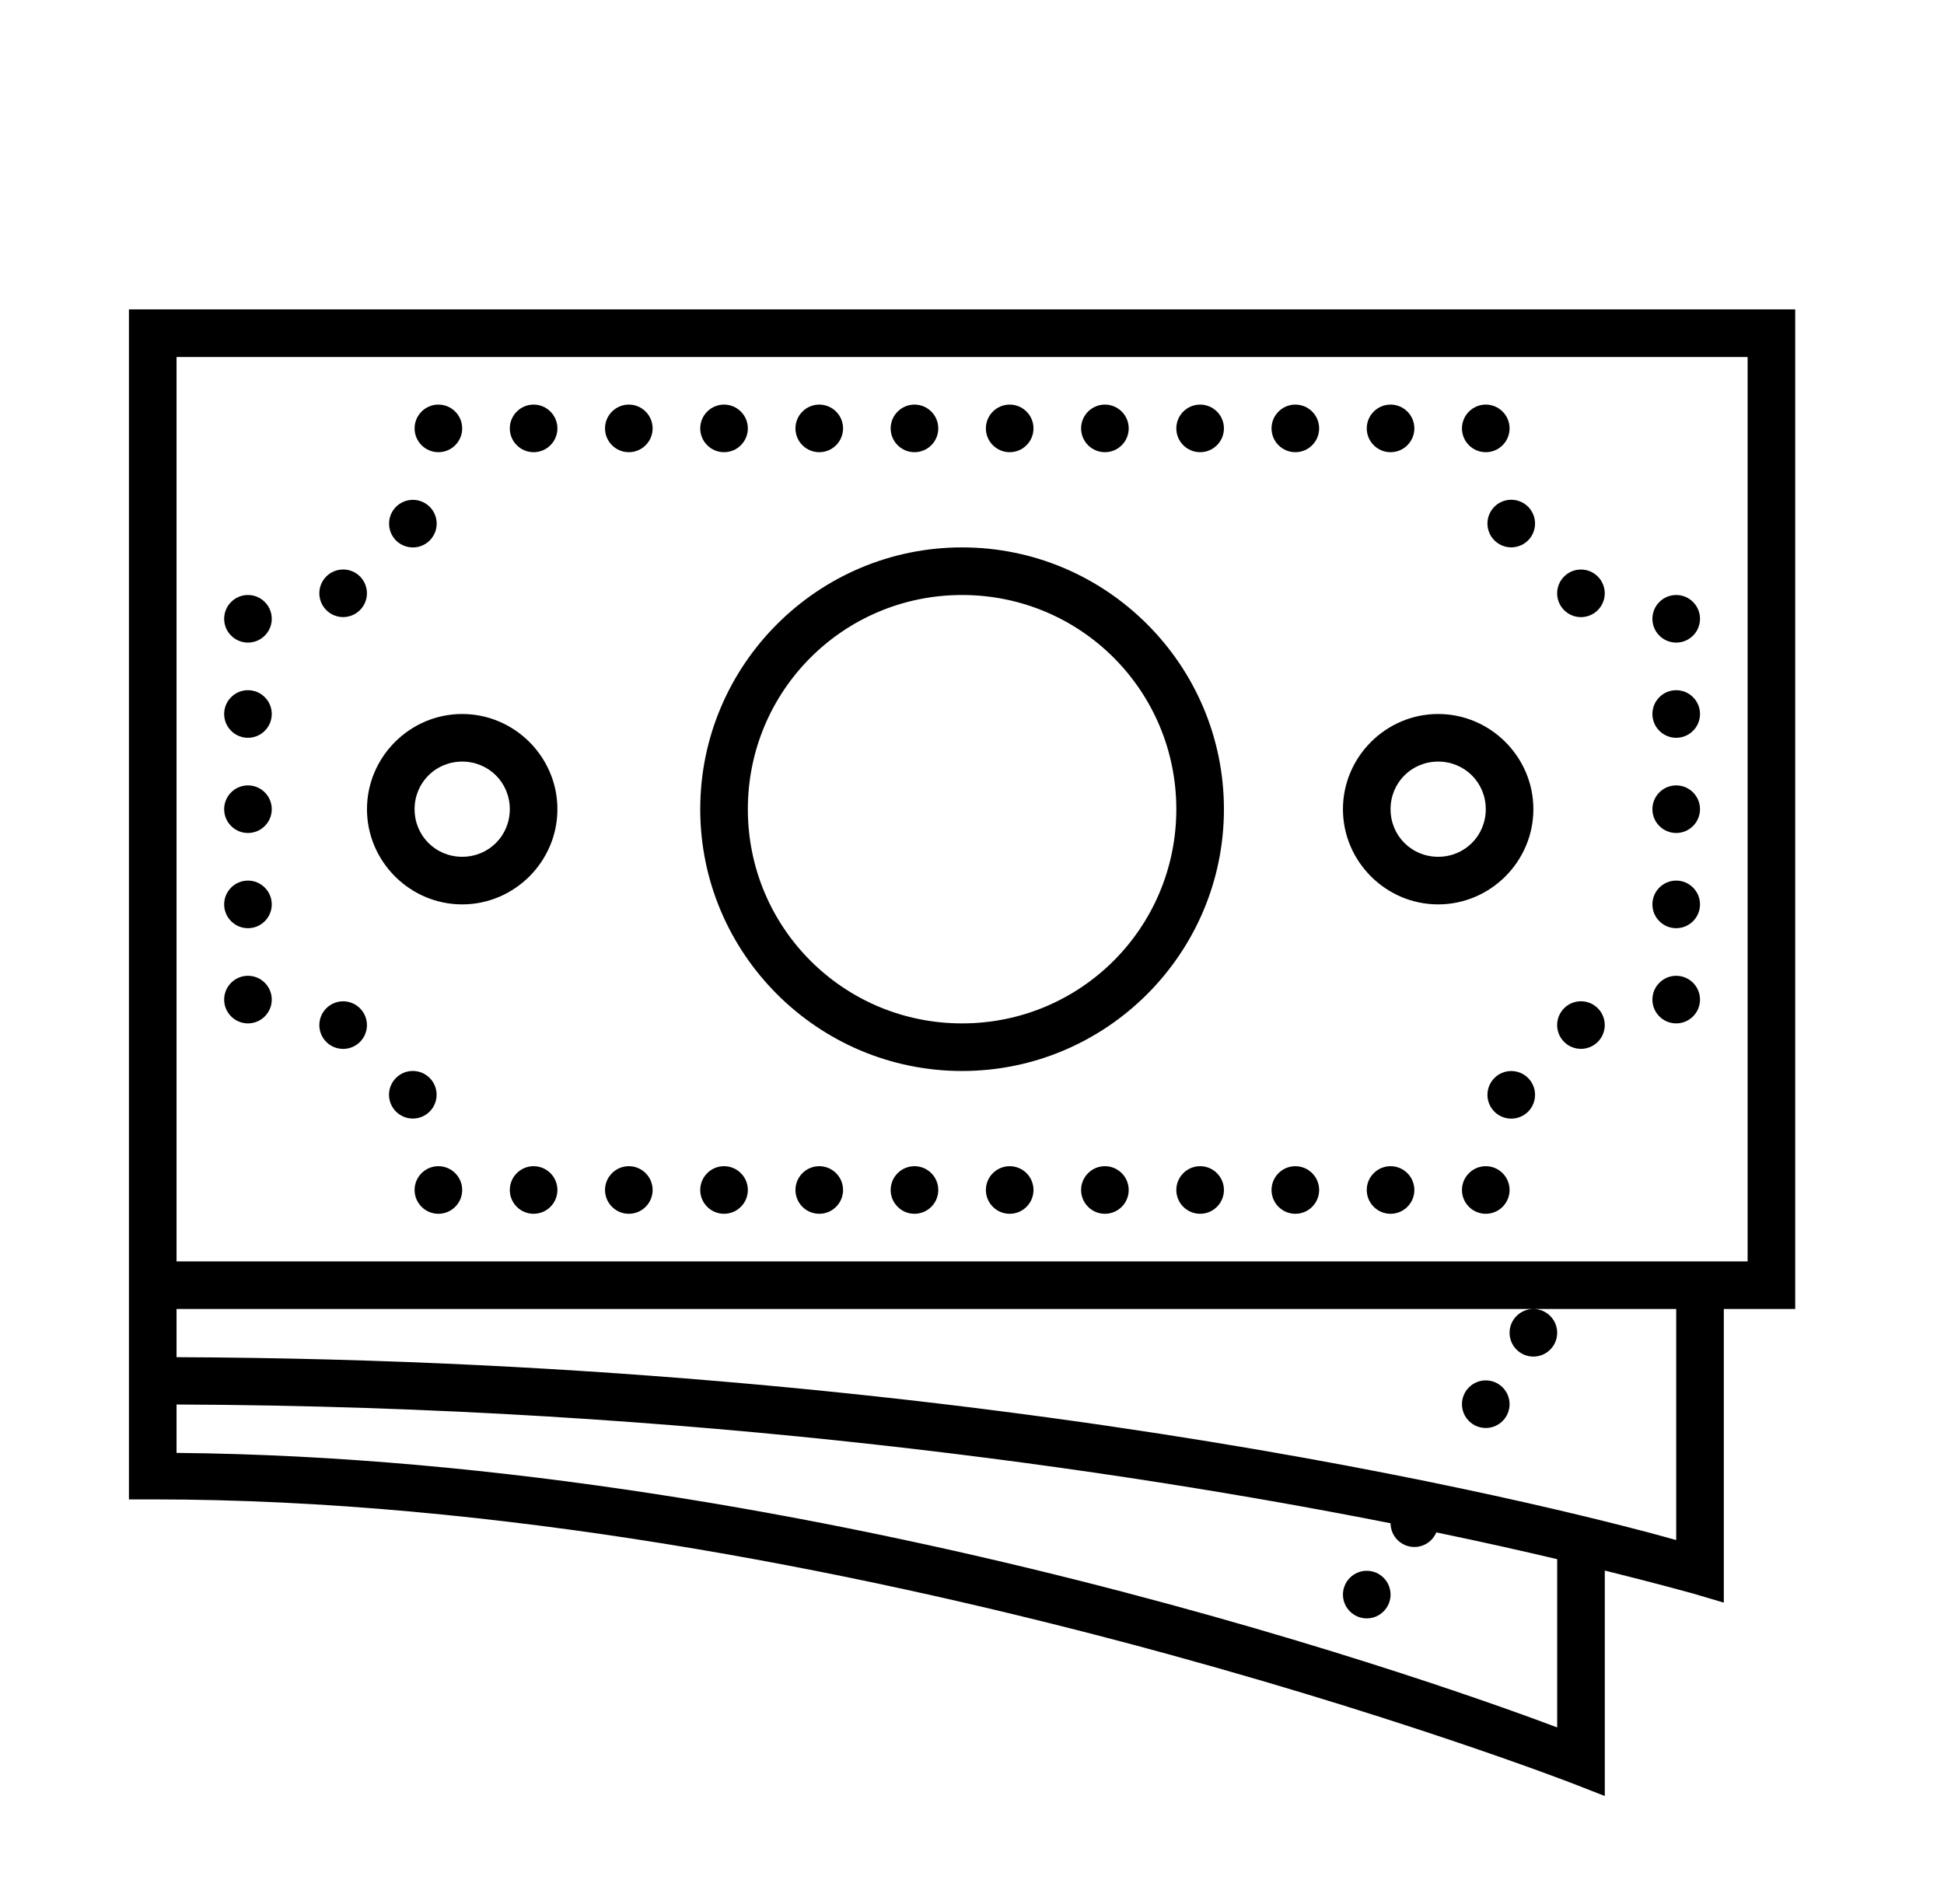 <svg width="49" height="48" viewBox="0 0 49 48" fill="none" xmlns="http://www.w3.org/2000/svg">
<g id="icons8_Cash 1">
<path id="Vector" d="M3.25 7.8V8.4V33V34.8V35.4V37.8H3.85C21.191 37.8 39.632 44.959 39.632 44.959L40.45 45.278V39.594C41.811 39.932 42.68 40.175 42.68 40.175L43.45 40.403V33H45.25V7.8H3.25ZM4.45 9H44.05V31.8H4.45V9ZM11.05 10.2C10.891 10.2 10.738 10.263 10.626 10.376C10.513 10.488 10.45 10.641 10.45 10.8C10.45 10.959 10.513 11.112 10.626 11.224C10.738 11.337 10.891 11.4 11.05 11.4C11.209 11.4 11.362 11.337 11.474 11.224C11.587 11.112 11.65 10.959 11.65 10.8C11.65 10.641 11.587 10.488 11.474 10.376C11.362 10.263 11.209 10.2 11.05 10.2ZM13.45 10.2C13.291 10.2 13.138 10.263 13.026 10.376C12.913 10.488 12.85 10.641 12.85 10.8C12.85 10.959 12.913 11.112 13.026 11.224C13.138 11.337 13.291 11.4 13.45 11.4C13.609 11.4 13.762 11.337 13.874 11.224C13.987 11.112 14.05 10.959 14.05 10.8C14.05 10.641 13.987 10.488 13.874 10.376C13.762 10.263 13.609 10.2 13.45 10.2ZM15.85 10.2C15.691 10.2 15.538 10.263 15.426 10.376C15.313 10.488 15.25 10.641 15.25 10.8C15.25 10.959 15.313 11.112 15.426 11.224C15.538 11.337 15.691 11.4 15.85 11.4C16.009 11.4 16.162 11.337 16.274 11.224C16.387 11.112 16.45 10.959 16.45 10.8C16.45 10.641 16.387 10.488 16.274 10.376C16.162 10.263 16.009 10.2 15.85 10.2ZM18.25 10.2C18.091 10.2 17.938 10.263 17.826 10.376C17.713 10.488 17.65 10.641 17.65 10.8C17.65 10.959 17.713 11.112 17.826 11.224C17.938 11.337 18.091 11.4 18.25 11.4C18.409 11.4 18.562 11.337 18.674 11.224C18.787 11.112 18.85 10.959 18.85 10.8C18.85 10.641 18.787 10.488 18.674 10.376C18.562 10.263 18.409 10.2 18.25 10.2ZM20.65 10.2C20.491 10.2 20.338 10.263 20.226 10.376C20.113 10.488 20.05 10.641 20.05 10.8C20.05 10.959 20.113 11.112 20.226 11.224C20.338 11.337 20.491 11.4 20.65 11.4C20.809 11.4 20.962 11.337 21.074 11.224C21.187 11.112 21.25 10.959 21.25 10.8C21.25 10.641 21.187 10.488 21.074 10.376C20.962 10.263 20.809 10.2 20.65 10.2ZM23.05 10.2C22.891 10.2 22.738 10.263 22.626 10.376C22.513 10.488 22.45 10.641 22.45 10.8C22.45 10.959 22.513 11.112 22.626 11.224C22.738 11.337 22.891 11.4 23.05 11.4C23.209 11.4 23.362 11.337 23.474 11.224C23.587 11.112 23.65 10.959 23.65 10.8C23.65 10.641 23.587 10.488 23.474 10.376C23.362 10.263 23.209 10.2 23.05 10.2ZM25.45 10.2C25.291 10.2 25.138 10.263 25.026 10.376C24.913 10.488 24.85 10.641 24.85 10.8C24.85 10.959 24.913 11.112 25.026 11.224C25.138 11.337 25.291 11.4 25.45 11.4C25.609 11.4 25.762 11.337 25.874 11.224C25.987 11.112 26.05 10.959 26.05 10.8C26.05 10.641 25.987 10.488 25.874 10.376C25.762 10.263 25.609 10.2 25.45 10.2ZM27.85 10.2C27.691 10.2 27.538 10.263 27.426 10.376C27.313 10.488 27.25 10.641 27.25 10.8C27.25 10.959 27.313 11.112 27.426 11.224C27.538 11.337 27.691 11.4 27.85 11.4C28.009 11.4 28.162 11.337 28.274 11.224C28.387 11.112 28.45 10.959 28.45 10.8C28.45 10.641 28.387 10.488 28.274 10.376C28.162 10.263 28.009 10.2 27.85 10.2ZM30.25 10.2C30.091 10.2 29.938 10.263 29.826 10.376C29.713 10.488 29.65 10.641 29.65 10.8C29.65 10.959 29.713 11.112 29.826 11.224C29.938 11.337 30.091 11.4 30.25 11.4C30.409 11.4 30.562 11.337 30.674 11.224C30.787 11.112 30.85 10.959 30.85 10.8C30.85 10.641 30.787 10.488 30.674 10.376C30.562 10.263 30.409 10.2 30.25 10.2ZM32.65 10.2C32.491 10.2 32.338 10.263 32.226 10.376C32.113 10.488 32.05 10.641 32.05 10.8C32.05 10.959 32.113 11.112 32.226 11.224C32.338 11.337 32.491 11.4 32.65 11.4C32.809 11.4 32.962 11.337 33.074 11.224C33.187 11.112 33.25 10.959 33.25 10.8C33.25 10.641 33.187 10.488 33.074 10.376C32.962 10.263 32.809 10.2 32.65 10.2ZM35.05 10.2C34.891 10.2 34.738 10.263 34.626 10.376C34.513 10.488 34.45 10.641 34.45 10.8C34.45 10.959 34.513 11.112 34.626 11.224C34.738 11.337 34.891 11.4 35.05 11.4C35.209 11.4 35.362 11.337 35.474 11.224C35.587 11.112 35.65 10.959 35.65 10.8C35.65 10.641 35.587 10.488 35.474 10.376C35.362 10.263 35.209 10.2 35.05 10.2ZM37.45 10.2C37.291 10.2 37.138 10.263 37.026 10.376C36.913 10.488 36.85 10.641 36.85 10.8C36.85 10.959 36.913 11.112 37.026 11.224C37.138 11.337 37.291 11.4 37.45 11.4C37.609 11.4 37.762 11.337 37.874 11.224C37.987 11.112 38.05 10.959 38.05 10.8C38.05 10.641 37.987 10.488 37.874 10.376C37.762 10.263 37.609 10.2 37.45 10.2ZM38.092 12.599C37.933 12.599 37.78 12.662 37.668 12.775C37.555 12.887 37.492 13.04 37.492 13.199C37.492 13.358 37.555 13.511 37.668 13.623C37.78 13.736 37.933 13.799 38.092 13.799C38.251 13.799 38.404 13.736 38.517 13.623C38.629 13.511 38.692 13.358 38.692 13.199C38.692 13.04 38.629 12.887 38.517 12.775C38.404 12.662 38.251 12.599 38.092 12.599ZM10.407 12.601C10.248 12.601 10.095 12.664 9.982 12.777C9.87 12.889 9.807 13.042 9.807 13.201C9.807 13.36 9.87 13.513 9.982 13.626C10.095 13.738 10.248 13.801 10.407 13.801C10.566 13.801 10.718 13.738 10.831 13.626C10.943 13.513 11.007 13.36 11.007 13.201C11.007 13.042 10.943 12.889 10.831 12.777C10.718 12.664 10.566 12.601 10.407 12.601ZM24.25 13.8C20.612 13.8 17.65 16.762 17.65 20.4C17.65 24.038 20.612 27 24.25 27C27.888 27 30.85 24.038 30.85 20.4C30.85 16.762 27.888 13.8 24.25 13.8ZM8.649 14.357C8.49 14.357 8.337 14.42 8.225 14.532C8.112 14.645 8.049 14.798 8.049 14.957C8.049 15.116 8.112 15.268 8.225 15.381C8.337 15.493 8.49 15.557 8.649 15.557C8.808 15.557 8.961 15.493 9.073 15.381C9.186 15.268 9.249 15.116 9.249 14.957C9.249 14.798 9.186 14.645 9.073 14.532C8.961 14.42 8.808 14.357 8.649 14.357ZM39.849 14.358C39.69 14.358 39.537 14.421 39.425 14.534C39.312 14.646 39.249 14.799 39.249 14.958C39.249 15.117 39.312 15.27 39.425 15.382C39.537 15.495 39.69 15.558 39.849 15.558C40.008 15.558 40.161 15.495 40.273 15.382C40.386 15.27 40.449 15.117 40.449 14.958C40.449 14.799 40.386 14.646 40.273 14.534C40.161 14.421 40.008 14.358 39.849 14.358ZM6.25 15C6.091 15 5.938 15.063 5.826 15.176C5.713 15.288 5.65 15.441 5.65 15.6C5.65 15.759 5.713 15.912 5.826 16.024C5.938 16.137 6.091 16.2 6.25 16.2C6.409 16.2 6.562 16.137 6.674 16.024C6.787 15.912 6.85 15.759 6.85 15.6C6.85 15.441 6.787 15.288 6.674 15.176C6.562 15.063 6.409 15 6.25 15ZM24.25 15C27.239 15 29.65 17.411 29.65 20.4C29.65 23.39 27.239 25.8 24.25 25.8C21.261 25.8 18.85 23.39 18.85 20.4C18.85 17.411 21.261 15 24.25 15ZM42.25 15C42.091 15 41.938 15.063 41.826 15.176C41.713 15.288 41.65 15.441 41.65 15.6C41.65 15.759 41.713 15.912 41.826 16.024C41.938 16.137 42.091 16.2 42.25 16.2C42.409 16.2 42.562 16.137 42.674 16.024C42.787 15.912 42.85 15.759 42.85 15.6C42.85 15.441 42.787 15.288 42.674 15.176C42.562 15.063 42.409 15 42.25 15ZM6.25 17.4C6.091 17.4 5.938 17.463 5.826 17.576C5.713 17.688 5.65 17.841 5.65 18C5.65 18.159 5.713 18.312 5.826 18.424C5.938 18.537 6.091 18.6 6.25 18.6C6.409 18.6 6.562 18.537 6.674 18.424C6.787 18.312 6.85 18.159 6.85 18C6.85 17.841 6.787 17.688 6.674 17.576C6.562 17.463 6.409 17.4 6.25 17.4ZM42.25 17.4C42.091 17.4 41.938 17.463 41.826 17.576C41.713 17.688 41.65 17.841 41.65 18C41.65 18.159 41.713 18.312 41.826 18.424C41.938 18.537 42.091 18.6 42.25 18.6C42.409 18.6 42.562 18.537 42.674 18.424C42.787 18.312 42.85 18.159 42.85 18C42.85 17.841 42.787 17.688 42.674 17.576C42.562 17.463 42.409 17.4 42.25 17.4ZM11.65 18C10.332 18 9.25 19.082 9.25 20.4C9.25 21.718 10.332 22.8 11.65 22.8C12.968 22.8 14.05 21.718 14.05 20.4C14.05 19.082 12.968 18 11.65 18ZM36.25 18C34.932 18 33.85 19.082 33.85 20.4C33.85 21.718 34.932 22.8 36.25 22.8C37.568 22.8 38.65 21.718 38.65 20.4C38.65 19.082 37.568 18 36.25 18ZM11.65 19.2C12.32 19.2 12.85 19.73 12.85 20.4C12.85 21.07 12.32 21.6 11.65 21.6C10.98 21.6 10.45 21.07 10.45 20.4C10.45 19.73 10.98 19.2 11.65 19.2ZM36.25 19.2C36.92 19.2 37.45 19.73 37.45 20.4C37.45 21.07 36.92 21.6 36.25 21.6C35.58 21.6 35.05 21.07 35.05 20.4C35.05 19.73 35.58 19.2 36.25 19.2ZM6.25 19.8C6.091 19.8 5.938 19.863 5.826 19.976C5.713 20.088 5.65 20.241 5.65 20.4C5.65 20.559 5.713 20.712 5.826 20.824C5.938 20.937 6.091 21 6.25 21C6.409 21 6.562 20.937 6.674 20.824C6.787 20.712 6.85 20.559 6.85 20.4C6.85 20.241 6.787 20.088 6.674 19.976C6.562 19.863 6.409 19.8 6.25 19.8ZM42.25 19.8C42.091 19.8 41.938 19.863 41.826 19.976C41.713 20.088 41.65 20.241 41.65 20.4C41.65 20.559 41.713 20.712 41.826 20.824C41.938 20.937 42.091 21 42.25 21C42.409 21 42.562 20.937 42.674 20.824C42.787 20.712 42.85 20.559 42.85 20.4C42.85 20.241 42.787 20.088 42.674 19.976C42.562 19.863 42.409 19.8 42.25 19.8ZM6.25 22.2C6.091 22.2 5.938 22.263 5.826 22.376C5.713 22.488 5.65 22.641 5.65 22.8C5.65 22.959 5.713 23.112 5.826 23.224C5.938 23.337 6.091 23.4 6.25 23.4C6.409 23.4 6.562 23.337 6.674 23.224C6.787 23.112 6.85 22.959 6.85 22.8C6.85 22.641 6.787 22.488 6.674 22.376C6.562 22.263 6.409 22.2 6.25 22.2ZM42.25 22.2C42.091 22.2 41.938 22.263 41.826 22.376C41.713 22.488 41.65 22.641 41.65 22.8C41.65 22.959 41.713 23.112 41.826 23.224C41.938 23.337 42.091 23.4 42.25 23.4C42.409 23.4 42.562 23.337 42.674 23.224C42.787 23.112 42.85 22.959 42.85 22.8C42.85 22.641 42.787 22.488 42.674 22.376C42.562 22.263 42.409 22.2 42.25 22.2ZM6.25 24.6C6.091 24.6 5.938 24.663 5.826 24.776C5.713 24.888 5.65 25.041 5.65 25.2C5.65 25.359 5.713 25.512 5.826 25.624C5.938 25.737 6.091 25.8 6.25 25.8C6.409 25.8 6.562 25.737 6.674 25.624C6.787 25.512 6.85 25.359 6.85 25.2C6.85 25.041 6.787 24.888 6.674 24.776C6.562 24.663 6.409 24.6 6.25 24.6ZM42.25 24.6C42.091 24.6 41.938 24.663 41.826 24.776C41.713 24.888 41.65 25.041 41.65 25.2C41.65 25.359 41.713 25.512 41.826 25.624C41.938 25.737 42.091 25.8 42.25 25.8C42.409 25.8 42.562 25.737 42.674 25.624C42.787 25.512 42.85 25.359 42.85 25.2C42.85 25.041 42.787 24.888 42.674 24.776C42.562 24.663 42.409 24.6 42.25 24.6ZM39.849 25.242C39.69 25.242 39.537 25.305 39.425 25.418C39.312 25.53 39.249 25.683 39.249 25.842C39.249 26.001 39.312 26.154 39.425 26.267C39.537 26.379 39.69 26.442 39.849 26.442C40.008 26.442 40.161 26.379 40.273 26.267C40.386 26.154 40.449 26.001 40.449 25.842C40.449 25.683 40.386 25.53 40.273 25.418C40.161 25.305 40.008 25.242 39.849 25.242ZM8.649 25.243C8.49 25.243 8.337 25.307 8.225 25.419C8.112 25.532 8.049 25.684 8.049 25.843C8.049 26.003 8.112 26.155 8.225 26.268C8.337 26.38 8.49 26.443 8.649 26.443C8.808 26.443 8.961 26.38 9.073 26.268C9.186 26.155 9.249 26.003 9.249 25.843C9.249 25.684 9.186 25.532 9.073 25.419C8.961 25.307 8.808 25.243 8.649 25.243ZM10.405 26.999C10.246 26.999 10.094 27.062 9.981 27.175C9.869 27.287 9.805 27.44 9.805 27.599C9.805 27.758 9.869 27.911 9.981 28.023C10.094 28.136 10.246 28.199 10.405 28.199C10.565 28.199 10.717 28.136 10.83 28.023C10.942 27.911 11.005 27.758 11.005 27.599C11.005 27.44 10.942 27.287 10.83 27.175C10.717 27.062 10.565 26.999 10.405 26.999ZM38.092 27.001C37.933 27.001 37.78 27.064 37.668 27.177C37.555 27.29 37.492 27.442 37.492 27.601C37.492 27.76 37.555 27.913 37.668 28.026C37.78 28.138 37.933 28.201 38.092 28.201C38.251 28.201 38.404 28.138 38.517 28.026C38.629 27.913 38.692 27.76 38.692 27.601C38.692 27.442 38.629 27.29 38.517 27.177C38.404 27.064 38.251 27.001 38.092 27.001ZM11.05 29.4C10.891 29.4 10.738 29.463 10.626 29.576C10.513 29.688 10.45 29.841 10.45 30C10.45 30.159 10.513 30.312 10.626 30.424C10.738 30.537 10.891 30.6 11.05 30.6C11.209 30.6 11.362 30.537 11.474 30.424C11.587 30.312 11.65 30.159 11.65 30C11.65 29.841 11.587 29.688 11.474 29.576C11.362 29.463 11.209 29.4 11.05 29.4ZM13.45 29.4C13.291 29.4 13.138 29.463 13.026 29.576C12.913 29.688 12.85 29.841 12.85 30C12.85 30.159 12.913 30.312 13.026 30.424C13.138 30.537 13.291 30.6 13.45 30.6C13.609 30.6 13.762 30.537 13.874 30.424C13.987 30.312 14.05 30.159 14.05 30C14.05 29.841 13.987 29.688 13.874 29.576C13.762 29.463 13.609 29.4 13.45 29.4ZM15.85 29.4C15.691 29.4 15.538 29.463 15.426 29.576C15.313 29.688 15.25 29.841 15.25 30C15.25 30.159 15.313 30.312 15.426 30.424C15.538 30.537 15.691 30.6 15.85 30.6C16.009 30.6 16.162 30.537 16.274 30.424C16.387 30.312 16.45 30.159 16.45 30C16.45 29.841 16.387 29.688 16.274 29.576C16.162 29.463 16.009 29.4 15.85 29.4ZM18.25 29.4C18.091 29.4 17.938 29.463 17.826 29.576C17.713 29.688 17.65 29.841 17.65 30C17.65 30.159 17.713 30.312 17.826 30.424C17.938 30.537 18.091 30.6 18.25 30.6C18.409 30.6 18.562 30.537 18.674 30.424C18.787 30.312 18.85 30.159 18.85 30C18.85 29.841 18.787 29.688 18.674 29.576C18.562 29.463 18.409 29.4 18.25 29.4ZM20.65 29.4C20.491 29.4 20.338 29.463 20.226 29.576C20.113 29.688 20.05 29.841 20.05 30C20.05 30.159 20.113 30.312 20.226 30.424C20.338 30.537 20.491 30.6 20.65 30.6C20.809 30.6 20.962 30.537 21.074 30.424C21.187 30.312 21.25 30.159 21.25 30C21.25 29.841 21.187 29.688 21.074 29.576C20.962 29.463 20.809 29.4 20.65 29.4ZM23.05 29.4C22.891 29.4 22.738 29.463 22.626 29.576C22.513 29.688 22.45 29.841 22.45 30C22.45 30.159 22.513 30.312 22.626 30.424C22.738 30.537 22.891 30.6 23.05 30.6C23.209 30.6 23.362 30.537 23.474 30.424C23.587 30.312 23.65 30.159 23.65 30C23.65 29.841 23.587 29.688 23.474 29.576C23.362 29.463 23.209 29.4 23.05 29.4ZM25.45 29.4C25.291 29.4 25.138 29.463 25.026 29.576C24.913 29.688 24.85 29.841 24.85 30C24.85 30.159 24.913 30.312 25.026 30.424C25.138 30.537 25.291 30.6 25.45 30.6C25.609 30.6 25.762 30.537 25.874 30.424C25.987 30.312 26.05 30.159 26.05 30C26.05 29.841 25.987 29.688 25.874 29.576C25.762 29.463 25.609 29.4 25.45 29.4ZM27.85 29.4C27.691 29.4 27.538 29.463 27.426 29.576C27.313 29.688 27.25 29.841 27.25 30C27.25 30.159 27.313 30.312 27.426 30.424C27.538 30.537 27.691 30.6 27.85 30.6C28.009 30.6 28.162 30.537 28.274 30.424C28.387 30.312 28.45 30.159 28.45 30C28.45 29.841 28.387 29.688 28.274 29.576C28.162 29.463 28.009 29.4 27.85 29.4ZM30.25 29.4C30.091 29.4 29.938 29.463 29.826 29.576C29.713 29.688 29.65 29.841 29.65 30C29.65 30.159 29.713 30.312 29.826 30.424C29.938 30.537 30.091 30.6 30.25 30.6C30.409 30.6 30.562 30.537 30.674 30.424C30.787 30.312 30.85 30.159 30.85 30C30.85 29.841 30.787 29.688 30.674 29.576C30.562 29.463 30.409 29.4 30.25 29.4ZM32.65 29.4C32.491 29.4 32.338 29.463 32.226 29.576C32.113 29.688 32.05 29.841 32.05 30C32.05 30.159 32.113 30.312 32.226 30.424C32.338 30.537 32.491 30.6 32.65 30.6C32.809 30.6 32.962 30.537 33.074 30.424C33.187 30.312 33.25 30.159 33.25 30C33.25 29.841 33.187 29.688 33.074 29.576C32.962 29.463 32.809 29.4 32.65 29.4ZM35.05 29.4C34.891 29.4 34.738 29.463 34.626 29.576C34.513 29.688 34.45 29.841 34.45 30C34.45 30.159 34.513 30.312 34.626 30.424C34.738 30.537 34.891 30.6 35.05 30.6C35.209 30.6 35.362 30.537 35.474 30.424C35.587 30.312 35.65 30.159 35.65 30C35.65 29.841 35.587 29.688 35.474 29.576C35.362 29.463 35.209 29.4 35.05 29.4ZM37.45 29.4C37.291 29.4 37.138 29.463 37.026 29.576C36.913 29.688 36.85 29.841 36.85 30C36.85 30.159 36.913 30.312 37.026 30.424C37.138 30.537 37.291 30.6 37.45 30.6C37.609 30.6 37.762 30.537 37.874 30.424C37.987 30.312 38.05 30.159 38.05 30C38.05 29.841 37.987 29.688 37.874 29.576C37.762 29.463 37.609 29.4 37.45 29.4ZM4.45 33H38.65H42.25V38.825C40.291 38.274 25.448 34.296 4.45 34.215V33ZM38.65 33C38.491 33 38.338 33.063 38.226 33.176C38.113 33.288 38.05 33.441 38.05 33.6C38.05 33.759 38.113 33.912 38.226 34.024C38.338 34.137 38.491 34.2 38.65 34.2C38.809 34.2 38.962 34.137 39.074 34.024C39.187 33.912 39.25 33.759 39.25 33.6C39.25 33.441 39.187 33.288 39.074 33.176C38.962 33.063 38.809 33 38.65 33ZM37.45 34.8C37.291 34.8 37.138 34.863 37.026 34.976C36.913 35.088 36.85 35.241 36.85 35.4C36.85 35.559 36.913 35.712 37.026 35.824C37.138 35.937 37.291 36 37.45 36C37.609 36 37.762 35.937 37.874 35.824C37.987 35.712 38.05 35.559 38.05 35.4C38.05 35.241 37.987 35.088 37.874 34.976C37.762 34.863 37.609 34.8 37.45 34.8ZM4.45 35.408C17.476 35.457 28.283 37.064 35.05 38.402C35.051 38.561 35.114 38.713 35.227 38.825C35.339 38.937 35.491 39 35.65 39C35.768 39 35.884 38.965 35.982 38.9C36.081 38.834 36.157 38.741 36.203 38.632C37.398 38.879 38.369 39.1 39.25 39.307V43.549C37.116 42.743 20.798 36.778 4.45 36.628V35.408ZM34.45 39.6C34.291 39.6 34.138 39.663 34.026 39.776C33.913 39.888 33.85 40.041 33.85 40.2C33.85 40.359 33.913 40.512 34.026 40.624C34.138 40.737 34.291 40.8 34.45 40.8C34.609 40.8 34.762 40.737 34.874 40.624C34.987 40.512 35.05 40.359 35.05 40.2C35.05 40.041 34.987 39.888 34.874 39.776C34.762 39.663 34.609 39.6 34.45 39.6Z" fill="black"/>
</g>
</svg>
